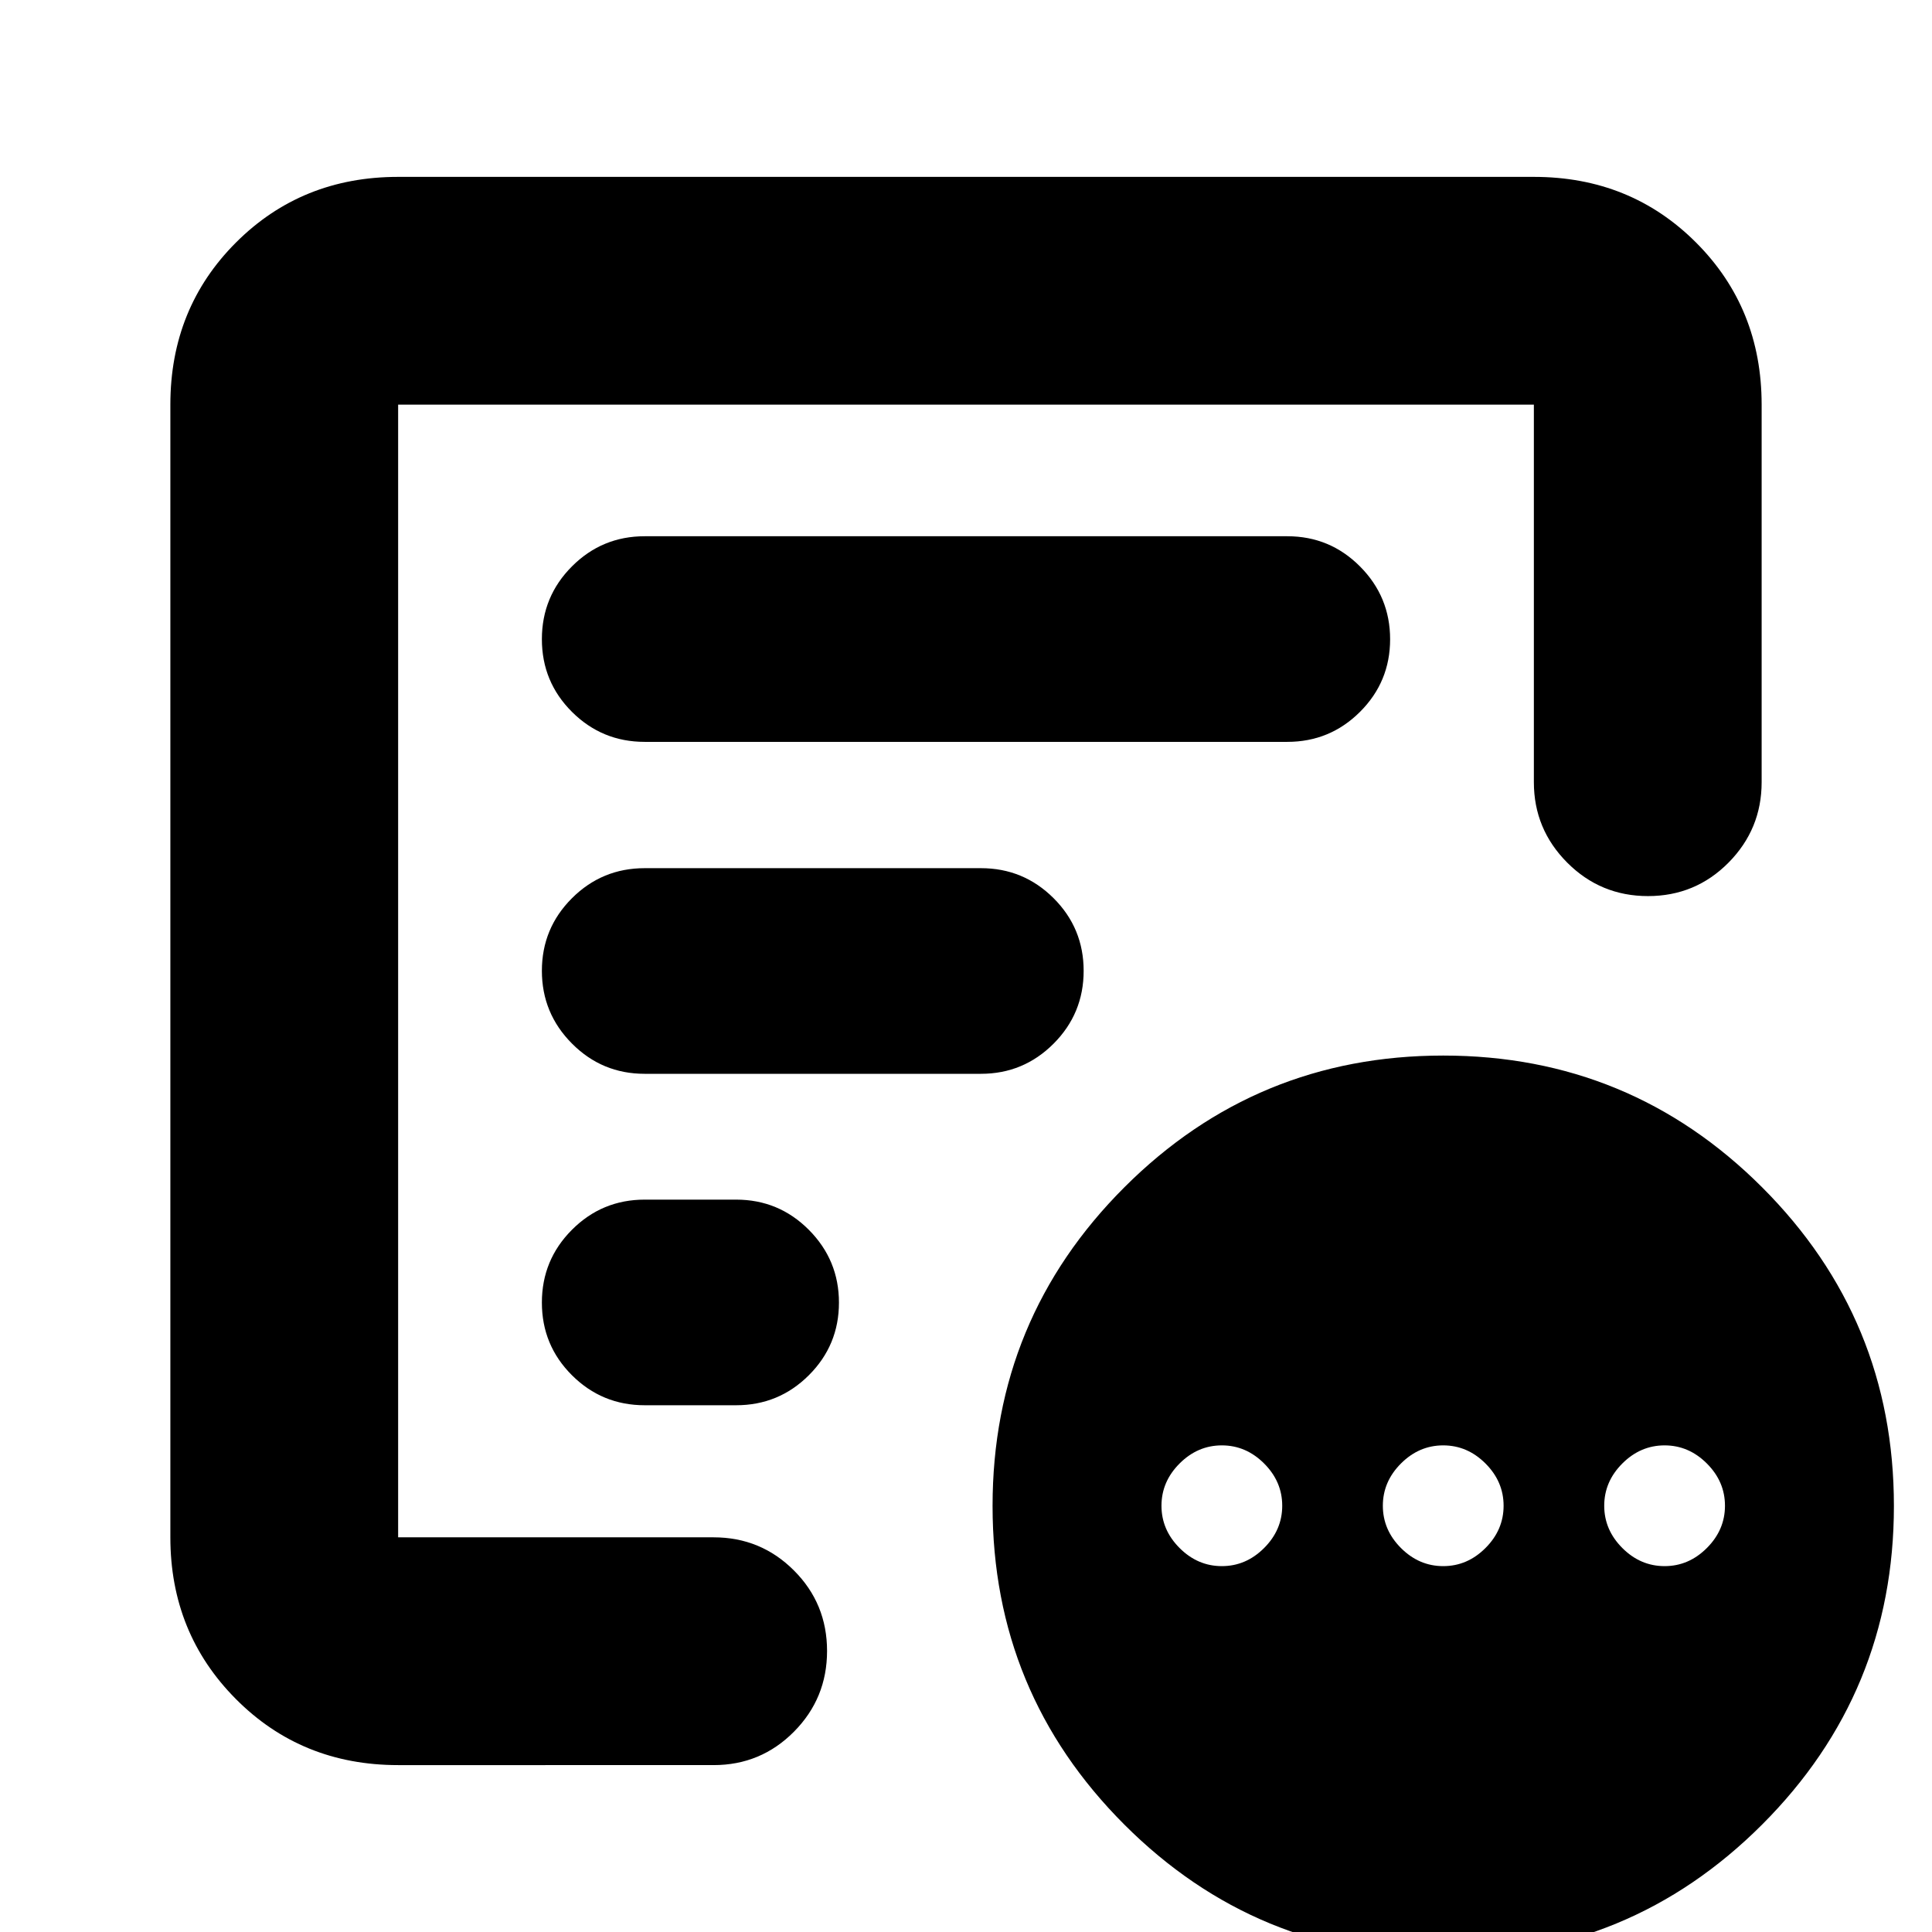 <svg xmlns="http://www.w3.org/2000/svg" height="24" viewBox="0 -960 960 960" width="24"><path d="M607.13-181.8q12 0 21-9t9-21q0-12-9-21t-21-9q-12 0-21 9t-9 21q0 12 9 21t21 9Zm110 0q12 0 21-9t9-21q0-12-9-21t-21-9q-12 0-21 9t-9 21q0 12 9 21t21 9Zm110 0q12 0 21-9t9-21q0-12-9-21t-21-9q-12 0-21 9t-9 21q0 12 9 21t21 9Zm-629.3 98.87q-47.96 0-80.57-32.78-32.61-32.77-32.61-80.4v-562.82q0-47.96 32.61-80.57 32.61-32.61 80.57-32.61h564.34q47.96 0 80.57 32.61 32.61 32.61 32.61 80.57v187.6q0 23.34-16.46 39.97-16.46 16.62-40.01 16.62-23.55 0-40.13-16.62-16.58-16.63-16.58-39.97v-187.6H197.83v562.82h156.78q23.43 0 39.89 16.46 16.46 16.45 16.46 40.01 0 23.55-16.46 40.13-16.46 16.58-39.89 16.58H197.83Zm0-128.64v15.46-562.82 247.19-3.52 303.69Zm71.43-101.19q0 21.22 14.95 36.12 14.95 14.9 36.14 14.9h45.43q21.19 0 36.14-14.92t14.95-36.07q0-21.14-14.95-36.16-14.95-15.02-36.14-15.02h-45.43q-21.19 0-36.14 14.97t-14.95 36.18Zm0-164.86q0 21.14 14.95 36.16 14.95 15.03 36.1 15.03H487.4q21.16 0 36.11-14.97t14.95-36.19q0-21.21-14.95-36.12-14.95-14.9-36.1-14.9H320.35q-21.19 0-36.14 14.92t-14.95 36.07Zm0-164.77q0 21.22 14.95 36.12 14.95 14.9 36.14 14.9h319.3q21.19 0 36.14-14.92t14.95-36.07q0-21.14-14.95-36.16-14.95-15.02-36.14-15.02h-319.3q-21.19 0-36.14 14.97t-14.95 36.18ZM717.12 12.13q-92.94 0-158.43-65.49-65.49-65.5-65.49-158.36 0-92.87 65.5-158.33 65.5-65.45 158.44-65.45t158.43 65.45q65.5 65.46 65.5 158.33 0 92.86-65.51 158.36-65.5 65.49-158.44 65.49Z"/></svg>